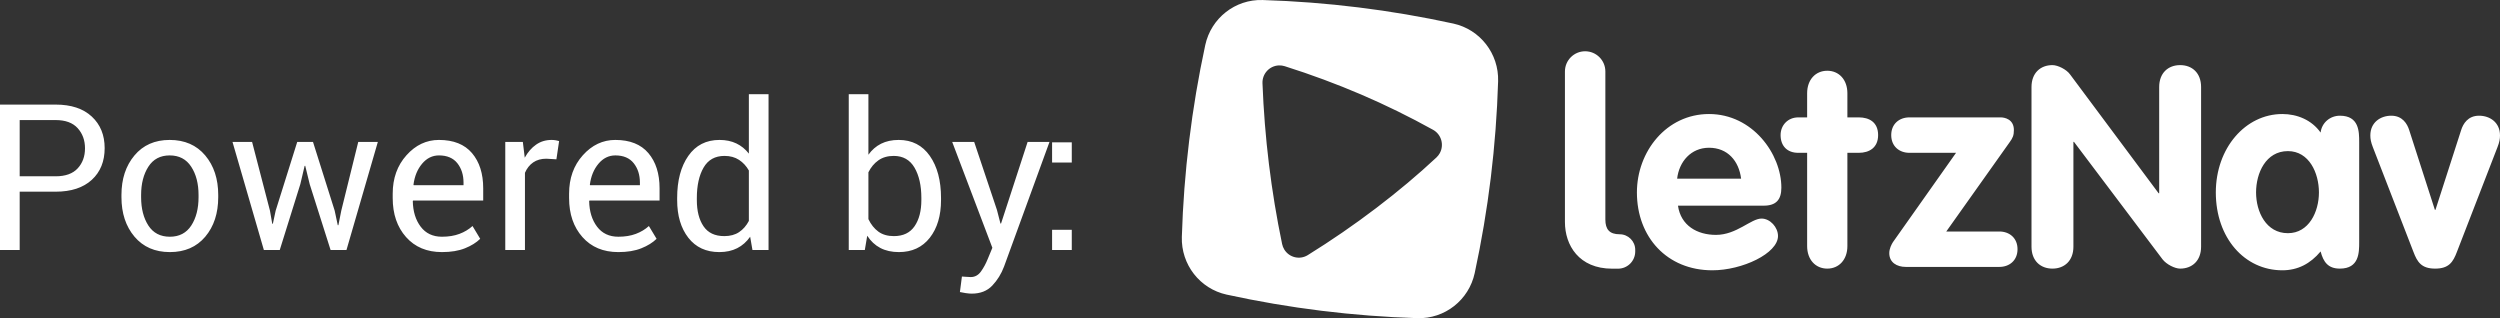<svg width="110" height="14" xmlns="http://www.w3.org/2000/svg"><rect width="100%" height="100%" fill="#333333" stroke="none"/><path d="M71.193,11.822 L70.937,11.822 C69.472,11.822 68.857,10.79 68.857,9.771 L68.857,3.145 C68.857,2.654 69.255,2.256 69.746,2.256 L69.746,2.256 C70.237,2.256 70.636,2.654 70.636,3.145 L70.636,9.661 C70.636,10.088 70.814,10.308 71.265,10.308 L71.265,10.308 C71.643,10.308 71.95,10.615 71.95,10.992 L71.95,11.065 C71.95,11.483 71.611,11.822 71.193,11.822 Z M77.605,9.049 L73.831,9.049 C73.954,9.927 74.679,10.335 75.503,10.335 C76.413,10.335 77.04,9.617 77.507,9.617 C77.888,9.617 78.232,10.001 78.232,10.384 C78.232,11.151 76.659,11.893 75.343,11.893 C73.351,11.893 72.024,10.434 72.024,8.467 C72.024,6.662 73.327,5.017 75.196,5.017 C77.113,5.017 78.38,6.773 78.38,8.257 C78.38,8.789 78.146,9.049 77.605,9.049 Z M73.794,7.861 L76.609,7.861 C76.511,7.082 76.019,6.501 75.196,6.501 C74.409,6.501 73.88,7.107 73.794,7.861 Z M79.514,10.829 L79.514,6.724 L79.121,6.724 C78.642,6.724 78.346,6.427 78.346,5.944 C78.346,5.499 78.678,5.165 79.121,5.165 L79.514,5.165 L79.514,4.102 C79.514,3.508 79.883,3.113 80.4,3.113 C80.916,3.113 81.285,3.508 81.285,4.102 L81.285,5.165 L81.789,5.165 C82.244,5.165 82.637,5.376 82.637,5.944 C82.637,6.501 82.244,6.724 81.789,6.724 L81.285,6.724 L81.285,10.829 C81.285,11.423 80.916,11.819 80.4,11.819 C79.883,11.819 79.514,11.423 79.514,10.829 Z M83.288,10.656 L86.066,6.724 L84.013,6.724 C83.57,6.724 83.214,6.439 83.214,5.944 C83.214,5.45 83.57,5.165 84.013,5.165 L88.033,5.165 C88.193,5.165 88.611,5.24 88.611,5.722 C88.611,5.957 88.562,6.068 88.427,6.254 L85.636,10.186 L87.972,10.186 C88.414,10.186 88.771,10.471 88.771,10.965 C88.771,11.46 88.414,11.744 87.972,11.744 L83.853,11.744 C83.46,11.744 83.128,11.547 83.128,11.138 C83.128,10.941 83.226,10.755 83.288,10.656 Z M89.386,10.854 L89.386,3.83 C89.386,3.211 89.779,2.865 90.308,2.865 C90.541,2.865 90.922,3.051 91.082,3.273 L94.98,8.504 L95.004,8.504 L95.004,3.83 C95.004,3.211 95.398,2.865 95.926,2.865 C96.455,2.865 96.848,3.211 96.848,3.83 L96.848,10.854 C96.848,11.472 96.455,11.819 95.926,11.819 C95.693,11.819 95.324,11.633 95.152,11.411 L91.254,6.241 L91.23,6.241 L91.23,10.854 C91.23,11.472 90.836,11.819 90.308,11.819 C89.779,11.819 89.386,11.472 89.386,10.854 Z M103.804,6.254 L103.804,10.656 C103.804,11.114 103.804,11.819 102.955,11.819 C102.439,11.819 102.23,11.534 102.107,11.064 C101.652,11.608 101.099,11.893 100.423,11.893 C98.763,11.893 97.496,10.471 97.496,8.467 C97.496,6.513 98.8,5.017 100.423,5.017 C101.074,5.017 101.713,5.277 102.107,5.833 C102.156,5.4 102.525,5.091 102.955,5.091 C103.804,5.091 103.804,5.796 103.804,6.254 Z M99.267,8.467 C99.267,9.321 99.709,10.26 100.668,10.26 C101.591,10.26 102.033,9.321 102.033,8.467 C102.033,7.614 101.603,6.649 100.668,6.649 C99.697,6.649 99.267,7.614 99.267,8.467 Z M106.189,11.077 L104.406,6.476 C104.32,6.254 104.295,6.118 104.295,5.957 C104.295,5.388 104.738,5.091 105.217,5.091 C105.709,5.091 105.918,5.45 106.004,5.722 L107.135,9.234 L107.16,9.234 L108.291,5.722 C108.377,5.45 108.586,5.091 109.078,5.091 C109.557,5.091 110,5.388 110,5.957 C110,6.118 109.975,6.254 109.889,6.476 L108.107,11.077 C107.935,11.534 107.75,11.819 107.148,11.819 C106.545,11.819 106.361,11.534 106.189,11.077 Z M55.555,0.001 C56.969,0.045 58.375,0.153 59.774,0.326 C61.172,0.498 62.563,0.736 63.946,1.037 C65.125,1.295 65.954,2.362 65.917,3.576 C65.874,4.998 65.766,6.413 65.595,7.82 C65.423,9.226 65.187,10.625 64.887,12.016 C64.631,13.202 63.57,14.036 62.363,13.999 C60.949,13.955 59.543,13.847 58.144,13.674 C56.746,13.502 55.355,13.264 53.973,12.963 C52.793,12.705 51.964,11.638 52.001,10.424 C52.044,9.002 52.152,7.587 52.324,6.18 C52.495,4.774 52.731,3.375 53.031,1.984 C53.287,0.798 54.349,-0.036 55.555,0.001 Z M56.526,2.912 C57.692,3.281 58.812,3.697 59.888,4.158 C60.963,4.619 62.019,5.137 63.056,5.712 C63.419,5.914 63.551,6.373 63.351,6.739 C63.312,6.809 63.263,6.873 63.204,6.928 C62.397,7.682 61.515,8.422 60.559,9.149 C59.585,9.89 58.579,10.582 57.542,11.225 C57.189,11.444 56.727,11.334 56.509,10.979 C56.463,10.904 56.431,10.823 56.413,10.737 C56.17,9.571 55.977,8.398 55.833,7.219 C55.689,6.039 55.595,4.854 55.549,3.662 C55.534,3.245 55.857,2.894 56.272,2.878 C56.358,2.875 56.444,2.886 56.526,2.912 Z M0.866,8.434 L0.866,11 L0,11 L0,4.602 L2.448,4.602 C3.13,4.602 3.661,4.777 4.039,5.129 C4.417,5.48 4.605,5.943 4.605,6.518 C4.605,7.101 4.417,7.566 4.039,7.913 C3.661,8.26 3.13,8.434 2.448,8.434 L0.866,8.434 Z M0.866,7.757 L2.448,7.757 C2.881,7.757 3.205,7.64 3.419,7.407 C3.633,7.175 3.74,6.881 3.74,6.526 C3.74,6.172 3.632,5.876 3.417,5.639 C3.201,5.401 2.878,5.283 2.448,5.283 L0.866,5.283 L0.866,7.757 Z M5.344,8.579 C5.344,7.875 5.534,7.296 5.915,6.841 C6.296,6.385 6.813,6.157 7.466,6.157 C8.125,6.157 8.646,6.384 9.029,6.838 C9.411,7.292 9.602,7.873 9.602,8.579 L9.602,8.675 C9.602,9.384 9.412,9.964 9.031,10.416 C8.65,10.867 8.131,11.092 7.475,11.092 C6.819,11.092 6.3,10.866 5.917,10.413 C5.535,9.961 5.344,9.381 5.344,8.675 L5.344,8.579 Z M6.209,8.675 C6.209,9.179 6.316,9.595 6.528,9.923 C6.74,10.251 7.056,10.416 7.475,10.416 C7.888,10.416 8.202,10.251 8.416,9.923 C8.629,9.595 8.736,9.179 8.736,8.675 L8.736,8.579 C8.736,8.081 8.629,7.666 8.413,7.335 C8.198,7.004 7.882,6.838 7.466,6.838 C7.053,6.838 6.74,7.004 6.528,7.335 C6.316,7.666 6.209,8.081 6.209,8.579 L6.209,8.675 Z M11.878,9.269 L11.979,9.844 L12.006,9.844 L12.129,9.269 L13.078,6.245 L13.772,6.245 L14.726,9.269 L14.862,9.91 L14.889,9.91 L15.016,9.269 L15.763,6.245 L16.625,6.245 L15.245,11 L14.546,11 L13.627,8.104 L13.43,7.295 L13.403,7.3 L13.214,8.104 L12.309,11 L11.61,11 L10.23,6.245 L11.092,6.245 L11.878,9.269 Z M19.446,11.092 C18.784,11.092 18.257,10.872 17.866,10.431 C17.475,9.99 17.279,9.418 17.279,8.715 L17.279,8.521 C17.279,7.845 17.481,7.281 17.884,6.832 C18.286,6.382 18.763,6.157 19.314,6.157 C19.956,6.157 20.44,6.351 20.769,6.737 C21.097,7.124 21.261,7.64 21.261,8.284 L21.261,8.825 L18.176,8.825 L18.163,8.847 C18.171,9.304 18.287,9.679 18.51,9.974 C18.732,10.268 19.044,10.416 19.446,10.416 C19.739,10.416 19.996,10.374 20.217,10.29 C20.438,10.207 20.629,10.092 20.791,9.945 L21.129,10.508 C20.959,10.675 20.735,10.814 20.457,10.925 C20.178,11.037 19.841,11.092 19.446,11.092 Z M19.314,6.838 C19.024,6.838 18.776,6.961 18.571,7.205 C18.366,7.45 18.24,7.757 18.193,8.126 L18.202,8.148 L20.395,8.148 L20.395,8.034 C20.395,7.694 20.304,7.41 20.123,7.181 C19.941,6.953 19.671,6.838 19.314,6.838 Z M24.482,7.01 L24.038,6.983 C23.81,6.983 23.617,7.038 23.46,7.146 C23.303,7.254 23.183,7.407 23.098,7.603 L23.098,11 L22.232,11 L22.232,6.245 L23.005,6.245 L23.089,6.939 C23.224,6.693 23.39,6.501 23.588,6.364 C23.785,6.226 24.013,6.157 24.271,6.157 C24.335,6.157 24.397,6.162 24.456,6.173 C24.514,6.183 24.562,6.194 24.601,6.206 L24.482,7.01 Z M27.207,11.092 C26.544,11.092 26.018,10.872 25.627,10.431 C25.236,9.99 25.04,9.418 25.04,8.715 L25.04,8.521 C25.04,7.845 25.241,7.281 25.644,6.832 C26.047,6.382 26.524,6.157 27.075,6.157 C27.716,6.157 28.201,6.351 28.529,6.737 C28.857,7.124 29.021,7.64 29.021,8.284 L29.021,8.825 L25.937,8.825 L25.923,8.847 C25.932,9.304 26.048,9.679 26.271,9.974 C26.493,10.268 26.805,10.416 27.207,10.416 C27.5,10.416 27.757,10.374 27.978,10.29 C28.199,10.207 28.39,10.092 28.551,9.945 L28.89,10.508 C28.72,10.675 28.496,10.814 28.217,10.925 C27.939,11.037 27.602,11.092 27.207,11.092 Z M27.075,6.838 C26.785,6.838 26.537,6.961 26.332,7.205 C26.127,7.45 26.001,7.757 25.954,8.126 L25.963,8.148 L28.156,8.148 L28.156,8.034 C28.156,7.694 28.065,7.41 27.883,7.181 C27.702,6.953 27.432,6.838 27.075,6.838 Z M29.795,8.71 C29.795,7.946 29.958,7.329 30.285,6.86 C30.612,6.392 31.069,6.157 31.658,6.157 C31.937,6.157 32.183,6.208 32.399,6.311 C32.614,6.414 32.798,6.563 32.95,6.759 L32.95,4.145 L33.816,4.145 L33.816,11 L33.108,11 L33.007,10.416 C32.852,10.638 32.662,10.807 32.436,10.921 C32.21,11.035 31.948,11.092 31.649,11.092 C31.069,11.092 30.615,10.882 30.287,10.462 C29.959,10.041 29.795,9.488 29.795,8.803 L29.795,8.71 Z M30.661,8.803 C30.661,9.283 30.759,9.668 30.955,9.956 C31.151,10.245 31.456,10.389 31.869,10.389 C32.127,10.389 32.344,10.331 32.52,10.213 C32.695,10.096 32.839,9.932 32.95,9.721 L32.95,7.502 C32.839,7.306 32.695,7.15 32.517,7.034 C32.34,6.918 32.127,6.86 31.878,6.86 C31.462,6.86 31.155,7.032 30.957,7.375 C30.76,7.717 30.661,8.163 30.661,8.71 L30.661,8.803 Z M41.405,8.803 C41.405,9.488 41.24,10.041 40.911,10.462 C40.581,10.882 40.128,11.092 39.551,11.092 C39.237,11.092 38.965,11.031 38.733,10.91 C38.502,10.788 38.31,10.609 38.158,10.372 L38.052,11 L37.345,11 L37.345,4.145 L38.21,4.145 L38.21,6.808 C38.36,6.597 38.545,6.436 38.766,6.324 C38.988,6.213 39.246,6.157 39.542,6.157 C40.128,6.157 40.585,6.392 40.913,6.86 C41.241,7.329 41.405,7.946 41.405,8.71 L41.405,8.803 Z M40.54,8.71 C40.54,8.166 40.439,7.721 40.239,7.377 C40.038,7.032 39.732,6.86 39.322,6.86 C39.056,6.86 38.831,6.926 38.648,7.056 C38.465,7.186 38.319,7.361 38.21,7.581 L38.21,9.642 C38.322,9.876 38.468,10.06 38.648,10.191 C38.828,10.323 39.056,10.389 39.331,10.389 C39.738,10.389 40.042,10.244 40.241,9.954 C40.44,9.664 40.54,9.28 40.54,8.803 L40.54,8.71 Z M43.866,9.238 L44.02,9.835 L44.046,9.835 L45.215,6.245 L46.178,6.245 L44.178,11.729 C44.058,12.049 43.886,12.327 43.662,12.564 C43.438,12.802 43.135,12.92 42.754,12.92 C42.684,12.92 42.595,12.912 42.486,12.896 C42.378,12.88 42.294,12.865 42.236,12.85 L42.324,12.169 C42.306,12.166 42.358,12.169 42.48,12.178 C42.601,12.187 42.678,12.191 42.71,12.191 C42.895,12.191 43.046,12.109 43.163,11.945 C43.28,11.781 43.378,11.599 43.458,11.4 L43.664,10.903 L41.897,6.245 L42.864,6.245 L43.866,9.238 Z M47.158,11 L46.292,11 L46.292,10.112 L47.158,10.112 L47.158,11 Z M47.158,7.15 L46.292,7.15 L46.292,6.263 L47.158,6.263 L47.158,7.15 Z" fill="#FFFFFF" fill-rule="evenodd"/></svg>